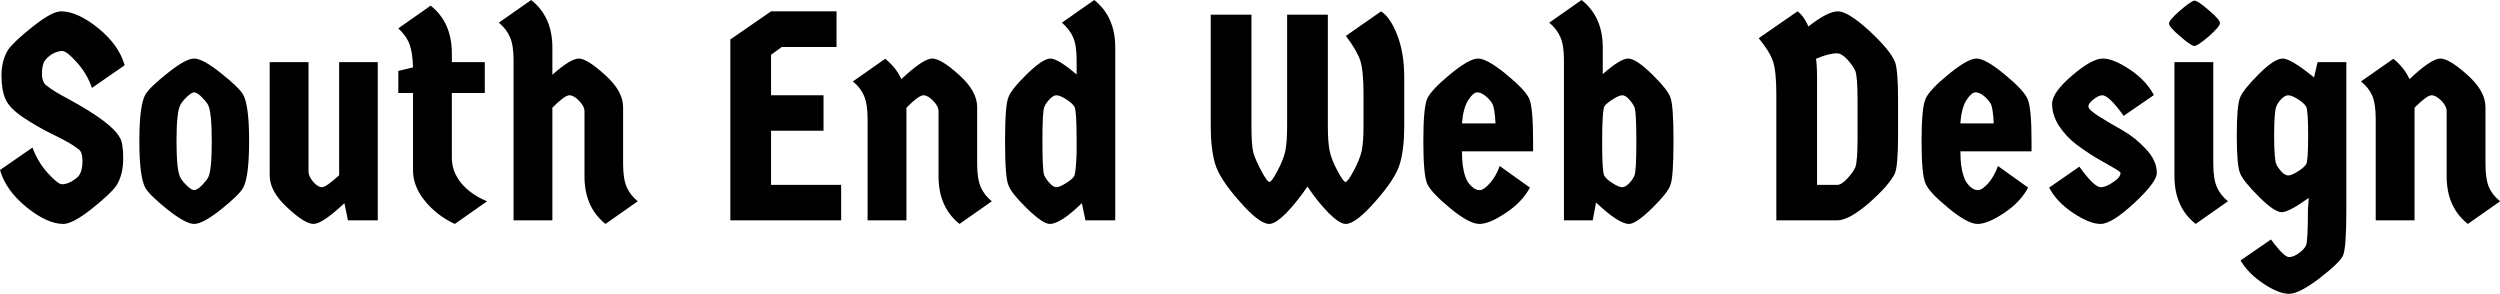 <svg data-v-423bf9ae="" xmlns="http://www.w3.org/2000/svg" viewBox="0 0 510.557 60" class="font"><!----><!----><!----><g data-v-423bf9ae="" id="da3f6847-e24d-4dad-9456-b02533b2b182" fill="black" transform="matrix(4.286,0,0,4.286,-1.2,-9.643)"><path d="M5.99 8.81L5.99 8.81L5.99 8.81Q6.15 9.06 6.15 9.81L6.15 9.81L6.15 9.81Q6.15 10.56 5.84 11.07L5.84 11.07L5.84 11.07Q5.56 11.48 4.65 12.20L4.65 12.20L4.65 12.20Q3.74 12.92 3.30 12.92L3.30 12.92L3.30 12.92Q2.53 12.92 1.54 12.12L1.54 12.12L1.54 12.12Q0.55 11.31 0.28 10.35L0.28 10.35L1.83 9.28L1.83 9.28Q2.06 9.94 2.55 10.49L2.55 10.49L2.55 10.49Q3.04 11.03 3.24 11.03L3.24 11.03L3.24 11.03Q3.44 11.03 3.68 10.90L3.68 10.90L3.68 10.90Q3.91 10.77 4.03 10.63L4.03 10.63L4.03 10.63Q4.21 10.40 4.21 9.93L4.21 9.93L4.21 9.93Q4.21 9.45 3.99 9.34L3.99 9.34L3.99 9.34Q3.71 9.10 2.91 8.71L2.91 8.71L2.91 8.71Q2.10 8.32 1.41 7.86L1.41 7.86L1.41 7.86Q0.73 7.41 0.54 6.97L0.54 6.97L0.54 6.97Q0.35 6.54 0.35 5.84L0.35 5.84L0.35 5.84Q0.35 5.15 0.66 4.63L0.66 4.63L0.66 4.63Q0.94 4.23 1.85 3.51L1.85 3.51L1.85 3.51Q2.76 2.79 3.19 2.79L3.19 2.79L3.19 2.79Q3.96 2.79 4.96 3.59L4.96 3.59L4.96 3.59Q5.95 4.40 6.22 5.36L6.22 5.36L4.66 6.44L4.66 6.44Q4.44 5.78 3.95 5.23L3.95 5.23L3.95 5.23Q3.46 4.68 3.25 4.68L3.25 4.68L3.25 4.68Q3.05 4.68 2.81 4.80L2.81 4.80L2.81 4.80Q2.58 4.93 2.43 5.12L2.43 5.12L2.43 5.12Q2.28 5.31 2.28 5.76L2.28 5.76L2.28 5.76Q2.28 6.22 2.56 6.37L2.56 6.37L2.56 6.37Q2.79 6.57 3.58 6.99L3.58 6.99L3.58 6.99Q5.63 8.11 5.99 8.81ZM9.19 11.10L9.19 11.10L9.19 11.10Q9.41 11.31 9.53 11.31L9.53 11.31L9.53 11.31Q9.66 11.31 9.88 11.10L9.88 11.10L9.88 11.10Q10.09 10.89 10.19 10.72L10.19 10.72L10.19 10.72Q10.37 10.42 10.37 8.99L10.37 8.99L10.37 8.99Q10.37 7.56 10.19 7.24L10.19 7.24L10.19 7.24Q10.09 7.07 9.88 6.86L9.88 6.86L9.88 6.86Q9.66 6.65 9.53 6.65L9.53 6.65L9.53 6.65Q9.41 6.65 9.19 6.86L9.19 6.86L9.19 6.86Q8.97 7.07 8.88 7.24L8.88 7.24L8.88 7.24Q8.69 7.55 8.69 8.97L8.69 8.97L8.69 8.97Q8.69 10.40 8.88 10.72L8.88 10.72L8.88 10.72Q8.97 10.89 9.19 11.10ZM10.80 12.24L10.80 12.24L10.80 12.24Q9.94 12.92 9.53 12.92L9.53 12.92L9.53 12.92Q9.13 12.92 8.27 12.24L8.27 12.24L8.27 12.24Q7.41 11.55 7.21 11.21L7.21 11.21L7.21 11.21Q6.92 10.70 6.92 8.97L6.92 8.97L6.92 8.97Q6.92 7.25 7.21 6.75L7.21 6.75L7.21 6.75Q7.41 6.41 8.27 5.73L8.27 5.73L8.27 5.73Q9.13 5.04 9.53 5.04L9.53 5.04L9.53 5.04Q9.94 5.04 10.80 5.73L10.80 5.73L10.80 5.73Q11.66 6.41 11.86 6.75L11.86 6.75L11.86 6.75Q12.15 7.25 12.15 8.97L12.15 8.97L12.15 8.97Q12.15 10.70 11.86 11.21L11.86 11.21L11.86 11.21Q11.66 11.55 10.80 12.24ZM13.13 10.61L13.13 5.21L14.98 5.21L14.98 10.42L14.98 10.42Q14.98 10.65 15.20 10.91L15.20 10.91L15.20 10.91Q15.43 11.17 15.62 11.17L15.62 11.17L15.62 11.17Q15.82 11.17 16.44 10.60L16.44 10.60L16.44 5.21L18.28 5.21L18.28 12.75L16.86 12.75L16.69 11.93L16.69 11.93Q15.64 12.92 15.22 12.92L15.22 12.92L15.22 12.92Q14.80 12.92 13.97 12.14L13.97 12.14L13.97 12.14Q13.13 11.37 13.13 10.61L13.13 10.61ZM23.38 6.68L21.81 6.68L21.81 9.77L21.81 9.77Q21.81 10.43 22.26 10.98L22.26 10.98L22.26 10.98Q22.71 11.52 23.49 11.84L23.49 11.84L21.95 12.92L21.95 12.92Q21.11 12.53 20.54 11.84L20.54 11.84L20.54 11.84Q19.96 11.14 19.96 10.37L19.96 10.37L19.96 6.68L19.26 6.68L19.26 5.63L19.96 5.46L19.96 5.46Q19.94 4.77 19.80 4.38L19.80 4.38L19.80 4.38Q19.66 3.98 19.26 3.60L19.26 3.60L20.80 2.52L20.80 2.52Q21.81 3.32 21.81 4.79L21.81 4.79L21.81 5.21L23.38 5.21L23.38 6.68ZM26.60 7.38L26.60 12.75L24.75 12.75L24.75 5.11L24.75 5.11Q24.75 4.40 24.58 4.02L24.58 4.02L24.58 4.02Q24.42 3.64 24.05 3.33L24.05 3.33L25.59 2.25L25.59 2.25Q26.60 3.05 26.60 4.51L26.60 4.51L26.60 5.81L26.60 5.81Q27.47 5.04 27.86 5.04L27.86 5.04L27.86 5.04Q28.25 5.04 29.11 5.82L29.11 5.82L29.11 5.82Q29.97 6.59 29.97 7.35L29.97 7.35L29.97 10.05L29.97 10.05Q29.97 10.77 30.14 11.16L30.14 11.16L30.14 11.16Q30.31 11.55 30.67 11.84L30.67 11.84L29.13 12.92L29.13 12.92Q28.13 12.12 28.13 10.65L28.13 10.65L28.13 7.55L28.13 7.55Q28.13 7.31 27.87 7.05L27.87 7.05L27.87 7.05Q27.62 6.79 27.41 6.79L27.41 6.79L27.41 6.79Q27.19 6.79 26.60 7.38L26.60 7.38ZM37.02 4.86L37.02 6.79L39.52 6.79L39.52 8.48L37.02 8.48L37.02 11.06L40.36 11.06L40.36 12.75L35.08 12.75L35.08 4.13L37.02 2.79L40.14 2.79L40.14 4.49L37.53 4.49L37.02 4.86ZM43.47 7.38L43.47 12.75L41.62 12.75L41.62 7.92L41.62 7.92Q41.62 7.21 41.45 6.82L41.45 6.82L41.45 6.82Q41.29 6.43 40.92 6.13L40.92 6.13L42.46 5.05L42.46 5.05Q42.98 5.47 43.23 6.02L43.23 6.02L43.23 6.02Q44.27 5.04 44.70 5.04L44.70 5.04L44.70 5.04Q45.12 5.04 45.98 5.82L45.98 5.82L45.98 5.82Q46.84 6.59 46.84 7.35L46.84 7.35L46.84 10.05L46.84 10.05Q46.84 10.77 47.01 11.16L47.01 11.16L47.01 11.16Q47.18 11.55 47.54 11.84L47.54 11.84L46.00 12.92L46.00 12.92Q45.00 12.12 45.00 10.65L45.00 10.65L45.00 7.55L45.00 7.55Q45.00 7.31 44.74 7.05L44.74 7.05L44.74 7.05Q44.49 6.79 44.28 6.79L44.28 6.79L44.28 6.79Q44.06 6.79 43.47 7.38L43.47 7.38ZM48.33 6.89L48.33 6.89Q48.44 6.54 49.20 5.79L49.20 5.79L49.20 5.79Q49.97 5.04 50.33 5.04L50.33 5.04L50.33 5.04Q50.69 5.04 51.58 5.80L51.58 5.80L51.58 5.11L51.58 5.11Q51.58 4.40 51.41 4.02L51.41 4.02L51.41 4.02Q51.24 3.64 50.88 3.33L50.88 3.33L52.42 2.25L52.42 2.25Q53.42 3.05 53.42 4.51L53.42 4.51L53.42 12.75L52.00 12.75L51.83 11.93L51.83 11.93Q50.81 12.92 50.30 12.92L50.30 12.92L50.30 12.92Q49.97 12.92 49.20 12.17L49.20 12.17L49.20 12.17Q48.44 11.42 48.33 11.07L48.33 11.07L48.33 11.07Q48.17 10.72 48.17 8.98L48.17 8.98L48.17 8.98Q48.17 7.24 48.33 6.89L48.33 6.89ZM51.48 7.34L51.48 7.34L51.48 7.34Q51.38 7.17 51.08 6.98L51.08 6.98L51.08 6.98Q50.78 6.79 50.62 6.79L50.62 6.79L50.62 6.79Q50.47 6.79 50.30 6.97L50.30 6.97L50.30 6.97Q50.12 7.15 50.04 7.35L50.04 7.35L50.04 7.35Q49.95 7.55 49.95 8.98L49.95 8.98L49.95 8.98Q49.95 10.42 50.04 10.61L50.04 10.61L50.04 10.61Q50.12 10.79 50.30 10.98L50.30 10.98L50.30 10.98Q50.47 11.17 50.62 11.17L50.62 11.17L50.62 11.17Q50.76 11.17 51.07 10.98L51.07 10.98L51.07 10.98Q51.37 10.79 51.46 10.65L51.46 10.65L51.46 10.65Q51.55 10.46 51.58 9.52L51.58 9.52L51.58 9.00L51.58 9.00Q51.58 7.52 51.48 7.34ZM61.61 2.95L63.55 2.95L63.55 8.26L63.55 8.26Q63.55 9.04 63.64 9.46L63.64 9.46L63.64 9.46Q63.73 9.87 64.01 10.39L64.01 10.39L64.01 10.39Q64.29 10.92 64.39 10.92L64.39 10.92L64.39 10.92Q64.50 10.92 64.78 10.39L64.78 10.39L64.78 10.39Q65.06 9.87 65.16 9.46L65.16 9.46L65.16 9.46Q65.25 9.04 65.25 8.26L65.25 8.26L65.25 6.76L65.25 6.76Q65.25 5.59 65.09 5.12L65.09 5.12L65.09 5.12Q64.93 4.65 64.41 3.96L64.41 3.96L66.09 2.79L66.09 2.79Q66.54 3.09 66.86 3.93L66.86 3.93L66.86 3.93Q67.19 4.77 67.19 5.95L67.19 5.95L67.19 8.26L67.19 8.26Q67.19 9.35 66.98 10.06L66.98 10.06L66.98 10.06Q66.77 10.77 65.82 11.84L65.82 11.84L65.82 11.84Q64.88 12.92 64.40 12.92L64.40 12.92L64.40 12.92Q64.11 12.92 63.58 12.39L63.58 12.39L63.58 12.39Q63.06 11.86 62.58 11.14L62.58 11.14L62.58 11.14Q62.08 11.87 61.57 12.40L61.57 12.40L61.57 12.40Q61.05 12.92 60.76 12.92L60.76 12.92L60.76 12.92Q60.28 12.92 59.34 11.84L59.34 11.84L59.34 11.84Q58.39 10.77 58.18 10.06L58.18 10.06L58.18 10.06Q57.97 9.35 57.97 8.26L57.97 8.26L57.97 2.95L59.91 2.95L59.91 8.26L59.91 8.26Q59.91 9.17 60.00 9.52L60.00 9.52L60.00 9.52Q60.10 9.87 60.38 10.39L60.38 10.39L60.38 10.39Q60.66 10.92 60.77 10.92L60.77 10.92L60.77 10.92Q60.87 10.92 61.15 10.39L61.15 10.39L61.15 10.39Q61.43 9.87 61.52 9.46L61.52 9.46L61.52 9.46Q61.61 9.04 61.61 8.26L61.61 8.26L61.61 2.95ZM73.33 8.96L73.33 8.96L73.33 9.46L69.94 9.46L69.94 9.46Q69.94 10.30 70.15 10.79L70.15 10.79L70.15 10.79Q70.22 10.96 70.41 11.14L70.41 11.14L70.41 11.14Q70.59 11.31 70.78 11.31L70.78 11.31L70.78 11.31Q70.98 11.31 71.27 10.98L71.27 10.98L71.27 10.98Q71.57 10.64 71.74 10.16L71.74 10.16L73.18 11.19L73.18 11.19Q72.80 11.89 72.02 12.40L72.02 12.40L72.02 12.40Q71.25 12.92 70.77 12.92L70.77 12.92L70.77 12.92Q70.29 12.92 69.39 12.18L69.39 12.18L69.39 12.18Q68.49 11.44 68.29 11.02L68.29 11.02L68.29 11.02Q68.10 10.61 68.10 8.98L68.10 8.98L68.10 8.98Q68.10 7.35 68.29 6.94L68.29 6.94L68.29 6.94Q68.49 6.52 69.39 5.78L69.39 5.78L69.39 5.78Q70.29 5.04 70.71 5.04L70.71 5.04L70.71 5.04Q71.13 5.04 72.04 5.78L72.04 5.78L72.04 5.78Q72.94 6.52 73.14 6.94L73.14 6.94L73.14 6.94Q73.33 7.35 73.33 8.96ZM71.39 7.20L71.39 7.20L71.39 7.20Q71.29 7.01 71.07 6.83L71.07 6.83L71.07 6.83Q70.85 6.65 70.67 6.65L70.67 6.65L70.67 6.65Q70.48 6.65 70.24 7.02L70.24 7.02L70.24 7.02Q70.00 7.39 69.94 8.13L69.94 8.13L71.54 8.13L71.54 8.13Q71.50 7.39 71.39 7.20ZM76.17 12.75L74.80 12.75L74.80 5.11L74.80 5.11Q74.80 4.40 74.63 4.02L74.63 4.02L74.63 4.02Q74.47 3.64 74.10 3.33L74.10 3.33L75.64 2.25L75.64 2.25Q76.65 3.05 76.65 4.51L76.65 4.51L76.65 5.78L76.65 5.78Q77.49 5.04 77.86 5.04L77.86 5.04L77.86 5.04Q78.23 5.04 79.00 5.79L79.00 5.79L79.00 5.79Q79.76 6.54 79.87 6.89L79.87 6.89L79.87 6.89Q80.02 7.24 80.02 8.98L80.02 8.98L80.02 8.98Q80.02 10.72 79.87 11.07L79.87 11.07L79.87 11.07Q79.76 11.42 79.00 12.17L79.00 12.17L79.00 12.17Q78.23 12.92 77.90 12.92L77.90 12.92L77.90 12.92Q77.41 12.92 76.33 11.90L76.33 11.90L76.17 12.75ZM76.72 10.62L76.72 10.62L76.72 10.62Q76.82 10.79 77.12 10.98L77.12 10.98L77.12 10.98Q77.42 11.17 77.57 11.17L77.57 11.17L77.57 11.17Q77.73 11.17 77.90 10.99L77.90 10.99L77.90 10.99Q78.08 10.81 78.16 10.61L78.16 10.61L78.16 10.61Q78.25 10.42 78.25 8.98L78.25 8.98L78.25 8.98Q78.25 7.55 78.16 7.36L78.16 7.36L78.16 7.36Q78.08 7.17 77.90 6.98L77.90 6.98L77.90 6.98Q77.73 6.79 77.58 6.79L77.58 6.79L77.58 6.79Q77.43 6.79 77.13 6.98L77.13 6.98L77.13 6.98Q76.83 7.17 76.73 7.31L76.73 7.31L76.73 7.31Q76.62 7.55 76.62 8.99L76.62 8.99L76.62 8.99Q76.62 10.44 76.72 10.62ZM86.45 3.51L86.45 3.51L86.45 3.51Q87.37 2.79 87.85 2.79L87.85 2.79L87.85 2.79Q88.33 2.79 89.33 3.70L89.33 3.70L89.33 3.70Q90.33 4.62 90.57 5.19L90.57 5.19L90.57 5.19Q90.72 5.56 90.72 7.03L90.72 7.03L90.72 8.68L90.72 8.68Q90.72 10.15 90.57 10.51L90.57 10.51L90.57 10.51Q90.31 11.06 89.35 11.91L89.35 11.91L89.35 11.91Q88.38 12.75 87.82 12.75L87.82 12.75L84.92 12.75L84.92 6.76L84.92 6.76Q84.92 5.63 84.76 5.17L84.76 5.17L84.76 5.17Q84.60 4.70 84.08 4.07L84.08 4.07L85.93 2.79L85.93 2.79Q86.23 3.01 86.45 3.51ZM87.82 4.79L87.82 4.79L87.82 4.79Q87.42 4.79 86.81 5.05L86.81 5.05L86.81 5.05Q86.86 5.35 86.86 5.95L86.86 5.95L86.86 11.06L87.82 11.06L87.82 11.06Q88.02 11.06 88.29 10.77L88.29 10.77L88.29 10.77Q88.56 10.49 88.68 10.23L88.68 10.23L88.68 10.23Q88.79 9.97 88.79 8.82L88.79 8.82L88.79 7.03L88.79 7.03Q88.79 5.88 88.68 5.62L88.68 5.62L88.68 5.62Q88.56 5.36 88.29 5.07L88.29 5.07L88.29 5.07Q88.02 4.79 87.82 4.79ZM97.08 8.96L97.08 8.96L97.08 9.46L93.69 9.46L93.69 9.46Q93.69 10.30 93.90 10.79L93.90 10.79L93.90 10.79Q93.97 10.96 94.15 11.14L94.15 11.14L94.15 11.14Q94.33 11.31 94.53 11.31L94.53 11.31L94.53 11.31Q94.72 11.31 95.02 10.98L95.02 10.98L95.02 10.98Q95.31 10.64 95.48 10.16L95.48 10.16L96.92 11.19L96.92 11.19Q96.54 11.89 95.77 12.40L95.77 12.40L95.77 12.40Q94.99 12.92 94.51 12.92L94.51 12.92L94.51 12.92Q94.04 12.92 93.14 12.18L93.14 12.18L93.14 12.18Q92.23 11.44 92.04 11.02L92.04 11.02L92.04 11.02Q91.84 10.61 91.84 8.98L91.84 8.98L91.84 8.98Q91.84 7.35 92.04 6.94L92.04 6.94L92.04 6.94Q92.23 6.52 93.14 5.78L93.14 5.78L93.14 5.78Q94.04 5.04 94.46 5.04L94.46 5.04L94.46 5.04Q94.88 5.04 95.78 5.78L95.78 5.78L95.78 5.78Q96.68 6.52 96.88 6.94L96.88 6.94L96.88 6.94Q97.08 7.35 97.08 8.96ZM95.14 7.20L95.14 7.20L95.14 7.20Q95.03 7.01 94.82 6.83L94.82 6.83L94.82 6.83Q94.60 6.65 94.41 6.65L94.41 6.65L94.41 6.65Q94.22 6.65 93.98 7.02L93.98 7.02L93.98 7.02Q93.74 7.39 93.69 8.13L93.69 8.13L95.28 8.13L95.28 8.13Q95.24 7.39 95.14 7.20ZM103.05 10.49L103.05 10.49L103.05 10.49Q103.05 10.92 101.98 11.92L101.98 11.92L101.98 11.92Q100.90 12.92 100.37 12.92L100.37 12.92L100.37 12.92Q99.85 12.92 99.07 12.40L99.07 12.40L99.07 12.40Q98.29 11.89 97.92 11.19L97.92 11.19L99.36 10.19L99.36 10.19Q100.06 11.17 100.38 11.17L100.38 11.17L100.38 11.17Q100.62 11.17 100.97 10.93L100.97 10.93L100.97 10.93Q101.32 10.70 101.32 10.49L101.32 10.49L101.32 10.49Q101.32 10.43 100.98 10.24L100.98 10.24L100.98 10.24Q100.65 10.05 100.16 9.77L100.16 9.77L100.16 9.77Q99.68 9.48 99.20 9.12L99.20 9.12L99.20 9.12Q98.73 8.76 98.39 8.25L98.39 8.25L98.39 8.25Q98.06 7.73 98.06 7.20L98.06 7.20L98.06 7.20Q98.06 6.66 99.01 5.85L99.01 5.85L99.01 5.85Q99.96 5.04 100.47 5.04L100.47 5.04L100.47 5.04Q100.98 5.04 101.76 5.56L101.76 5.56L101.76 5.56Q102.54 6.08 102.91 6.78L102.91 6.78L101.47 7.77L101.47 7.77Q100.77 6.79 100.45 6.79L100.45 6.79L100.45 6.79Q100.28 6.79 100.04 6.98L100.04 6.98L100.04 6.98Q99.79 7.17 99.79 7.32L99.79 7.32L99.79 7.32Q99.79 7.48 100.30 7.80L100.30 7.80L100.30 7.80Q100.81 8.12 101.42 8.46L101.42 8.46L101.42 8.46Q102.03 8.81 102.54 9.36L102.54 9.36L102.54 9.36Q103.05 9.91 103.05 10.49ZM103.89 10.65L103.89 5.21L105.74 5.21L105.74 10.05L105.74 10.05Q105.74 10.77 105.91 11.16L105.91 11.16L105.91 11.16Q106.08 11.55 106.44 11.84L106.44 11.84L104.90 12.92L104.90 12.92Q103.89 12.12 103.89 10.65L103.89 10.65ZM104.85 2.28L104.85 2.28L104.85 2.28Q105 2.28 105.53 2.74L105.53 2.74L105.53 2.74Q106.06 3.19 106.06 3.35L106.06 3.35L106.06 3.35Q106.06 3.51 105.53 3.98L105.53 3.98L105.53 3.98Q104.99 4.44 104.84 4.44L104.84 4.44L104.84 4.44Q104.69 4.44 104.16 3.98L104.16 3.98L104.16 3.98Q103.63 3.53 103.63 3.37L103.63 3.37L103.63 3.37Q103.63 3.21 104.17 2.74L104.17 2.74L104.17 2.74Q104.71 2.28 104.85 2.28ZM110.16 7.32L110.16 7.32L110.16 7.32Q110.05 7.15 109.76 6.97L109.76 6.97L109.76 6.97Q109.47 6.79 109.31 6.79L109.31 6.79L109.31 6.79Q109.16 6.79 108.98 6.97L108.98 6.97L108.98 6.97Q108.81 7.15 108.75 7.31L108.75 7.31L108.75 7.31Q108.64 7.53 108.64 8.71L108.64 8.71L108.64 8.71Q108.64 9.88 108.75 10.09L108.75 10.09L108.75 10.09Q108.81 10.23 108.98 10.42L108.98 10.42L108.98 10.42Q109.16 10.61 109.31 10.61L109.31 10.61L109.31 10.61Q109.47 10.61 109.77 10.42L109.77 10.42L109.77 10.42Q110.07 10.23 110.17 10.07L110.17 10.07L110.17 10.07Q110.26 9.91 110.26 8.70L110.26 8.70L110.26 8.70Q110.26 7.49 110.16 7.32ZM110.71 5.21L112.08 5.21L112.08 12.29L112.08 12.29Q112.08 14.08 111.92 14.43L111.92 14.43L111.92 14.43Q111.76 14.77 110.80 15.51L110.80 15.51L110.80 15.51Q109.83 16.25 109.35 16.25L109.35 16.25L109.35 16.25Q108.86 16.25 108.14 15.77L108.14 15.77L108.14 15.77Q107.41 15.29 107.04 14.66L107.04 14.66L108.49 13.66L108.63 13.85L108.63 13.85Q109.14 14.50 109.35 14.50L109.35 14.50L109.35 14.50Q109.55 14.50 109.81 14.32L109.81 14.32L109.81 14.32Q110.07 14.14 110.16 13.94L110.16 13.94L110.16 13.94Q110.25 13.73 110.25 12.22L110.25 12.22L110.29 11.68L110.29 11.68Q109.34 12.36 109.00 12.36L109.00 12.36L109.00 12.36Q108.65 12.36 107.91 11.62L107.91 11.62L107.91 11.62Q107.17 10.88 107.02 10.51L107.02 10.51L107.02 10.51Q106.86 10.15 106.86 8.71L106.86 8.71L106.86 8.71Q106.86 7.27 107.02 6.89L107.02 6.89L107.02 6.89Q107.17 6.52 107.91 5.78L107.91 5.78L107.91 5.78Q108.65 5.04 109.05 5.04L109.05 5.04L109.05 5.04Q109.44 5.04 110.54 5.94L110.54 5.94L110.71 5.21ZM115.33 7.38L115.33 12.75L113.48 12.75L113.48 7.92L113.48 7.92Q113.48 7.21 113.32 6.82L113.32 6.82L113.32 6.82Q113.15 6.43 112.78 6.13L112.78 6.13L114.32 5.05L114.32 5.05Q114.84 5.47 115.09 6.02L115.09 6.02L115.09 6.02Q116.13 5.04 116.56 5.04L116.56 5.04L116.56 5.04Q116.98 5.04 117.85 5.82L117.85 5.82L117.85 5.82Q118.71 6.59 118.71 7.35L118.71 7.35L118.71 10.05L118.71 10.05Q118.71 10.77 118.87 11.16L118.87 11.16L118.87 11.16Q119.04 11.55 119.41 11.84L119.41 11.84L117.87 12.92L117.87 12.92Q116.86 12.12 116.86 10.65L116.86 10.65L116.86 7.55L116.86 7.55Q116.86 7.31 116.61 7.05L116.61 7.05L116.61 7.05Q116.35 6.79 116.14 6.79L116.14 6.79L116.14 6.79Q115.92 6.79 115.33 7.38L115.33 7.38Z"></path></g><!----><!----></svg>